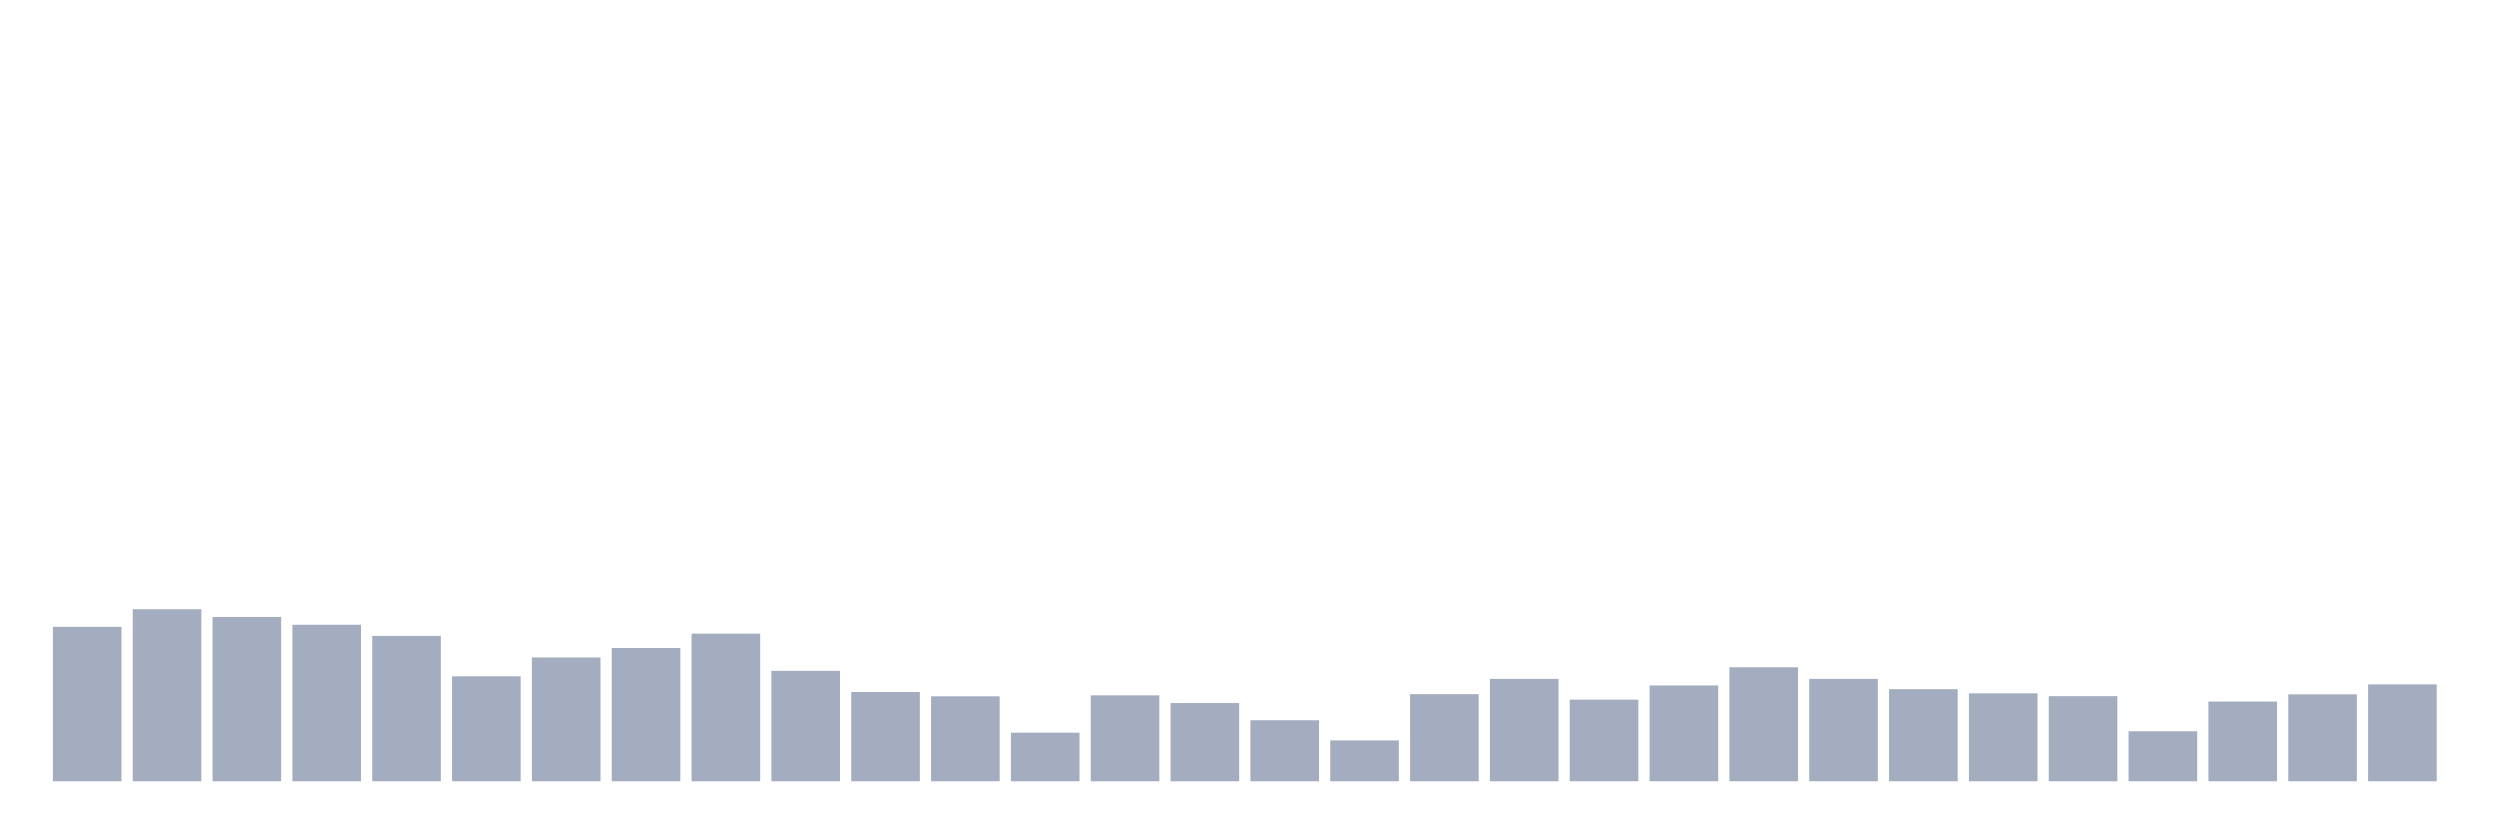 <svg xmlns="http://www.w3.org/2000/svg" viewBox="0 0 480 160"><g transform="translate(10,10)"><rect class="bar" x="0.153" width="13.175" y="110.353" height="29.647" fill="rgb(164,173,192)"></rect><rect class="bar" x="15.482" width="13.175" y="106.974" height="33.026" fill="rgb(164,173,192)"></rect><rect class="bar" x="30.81" width="13.175" y="108.456" height="31.544" fill="rgb(164,173,192)"></rect><rect class="bar" x="46.138" width="13.175" y="109.954" height="30.046" fill="rgb(164,173,192)"></rect><rect class="bar" x="61.466" width="13.175" y="112.09" height="27.91" fill="rgb(164,173,192)"></rect><rect class="bar" x="76.794" width="13.175" y="119.853" height="20.147" fill="rgb(164,173,192)"></rect><rect class="bar" x="92.123" width="13.175" y="116.234" height="23.766" fill="rgb(164,173,192)"></rect><rect class="bar" x="107.451" width="13.175" y="114.417" height="25.583" fill="rgb(164,173,192)"></rect><rect class="bar" x="122.779" width="13.175" y="111.66" height="28.34" fill="rgb(164,173,192)"></rect><rect class="bar" x="138.107" width="13.175" y="118.801" height="21.199" fill="rgb(164,173,192)"></rect><rect class="bar" x="153.436" width="13.175" y="122.865" height="17.135" fill="rgb(164,173,192)"></rect><rect class="bar" x="168.764" width="13.175" y="123.694" height="16.306" fill="rgb(164,173,192)"></rect><rect class="bar" x="184.092" width="13.175" y="130.676" height="9.324" fill="rgb(164,173,192)"></rect><rect class="bar" x="199.42" width="13.175" y="123.503" height="16.497" fill="rgb(164,173,192)"></rect><rect class="bar" x="214.748" width="13.175" y="124.985" height="15.015" fill="rgb(164,173,192)"></rect><rect class="bar" x="230.077" width="13.175" y="128.285" height="11.715" fill="rgb(164,173,192)"></rect><rect class="bar" x="245.405" width="13.175" y="132.158" height="7.842" fill="rgb(164,173,192)"></rect><rect class="bar" x="260.733" width="13.175" y="123.28" height="16.72" fill="rgb(164,173,192)"></rect><rect class="bar" x="276.061" width="13.175" y="120.347" height="19.653" fill="rgb(164,173,192)"></rect><rect class="bar" x="291.39" width="13.175" y="124.332" height="15.668" fill="rgb(164,173,192)"></rect><rect class="bar" x="306.718" width="13.175" y="121.606" height="18.394" fill="rgb(164,173,192)"></rect><rect class="bar" x="322.046" width="13.175" y="118.115" height="21.885" fill="rgb(164,173,192)"></rect><rect class="bar" x="337.374" width="13.175" y="120.347" height="19.653" fill="rgb(164,173,192)"></rect><rect class="bar" x="352.702" width="13.175" y="122.323" height="17.677" fill="rgb(164,173,192)"></rect><rect class="bar" x="368.031" width="13.175" y="123.12" height="16.88" fill="rgb(164,173,192)"></rect><rect class="bar" x="383.359" width="13.175" y="123.662" height="16.338" fill="rgb(164,173,192)"></rect><rect class="bar" x="398.687" width="13.175" y="130.405" height="9.595" fill="rgb(164,173,192)"></rect><rect class="bar" x="414.015" width="13.175" y="124.698" height="15.302" fill="rgb(164,173,192)"></rect><rect class="bar" x="429.344" width="13.175" y="123.312" height="16.688" fill="rgb(164,173,192)"></rect><rect class="bar" x="444.672" width="13.175" y="121.399" height="18.601" fill="rgb(164,173,192)"></rect></g></svg>
